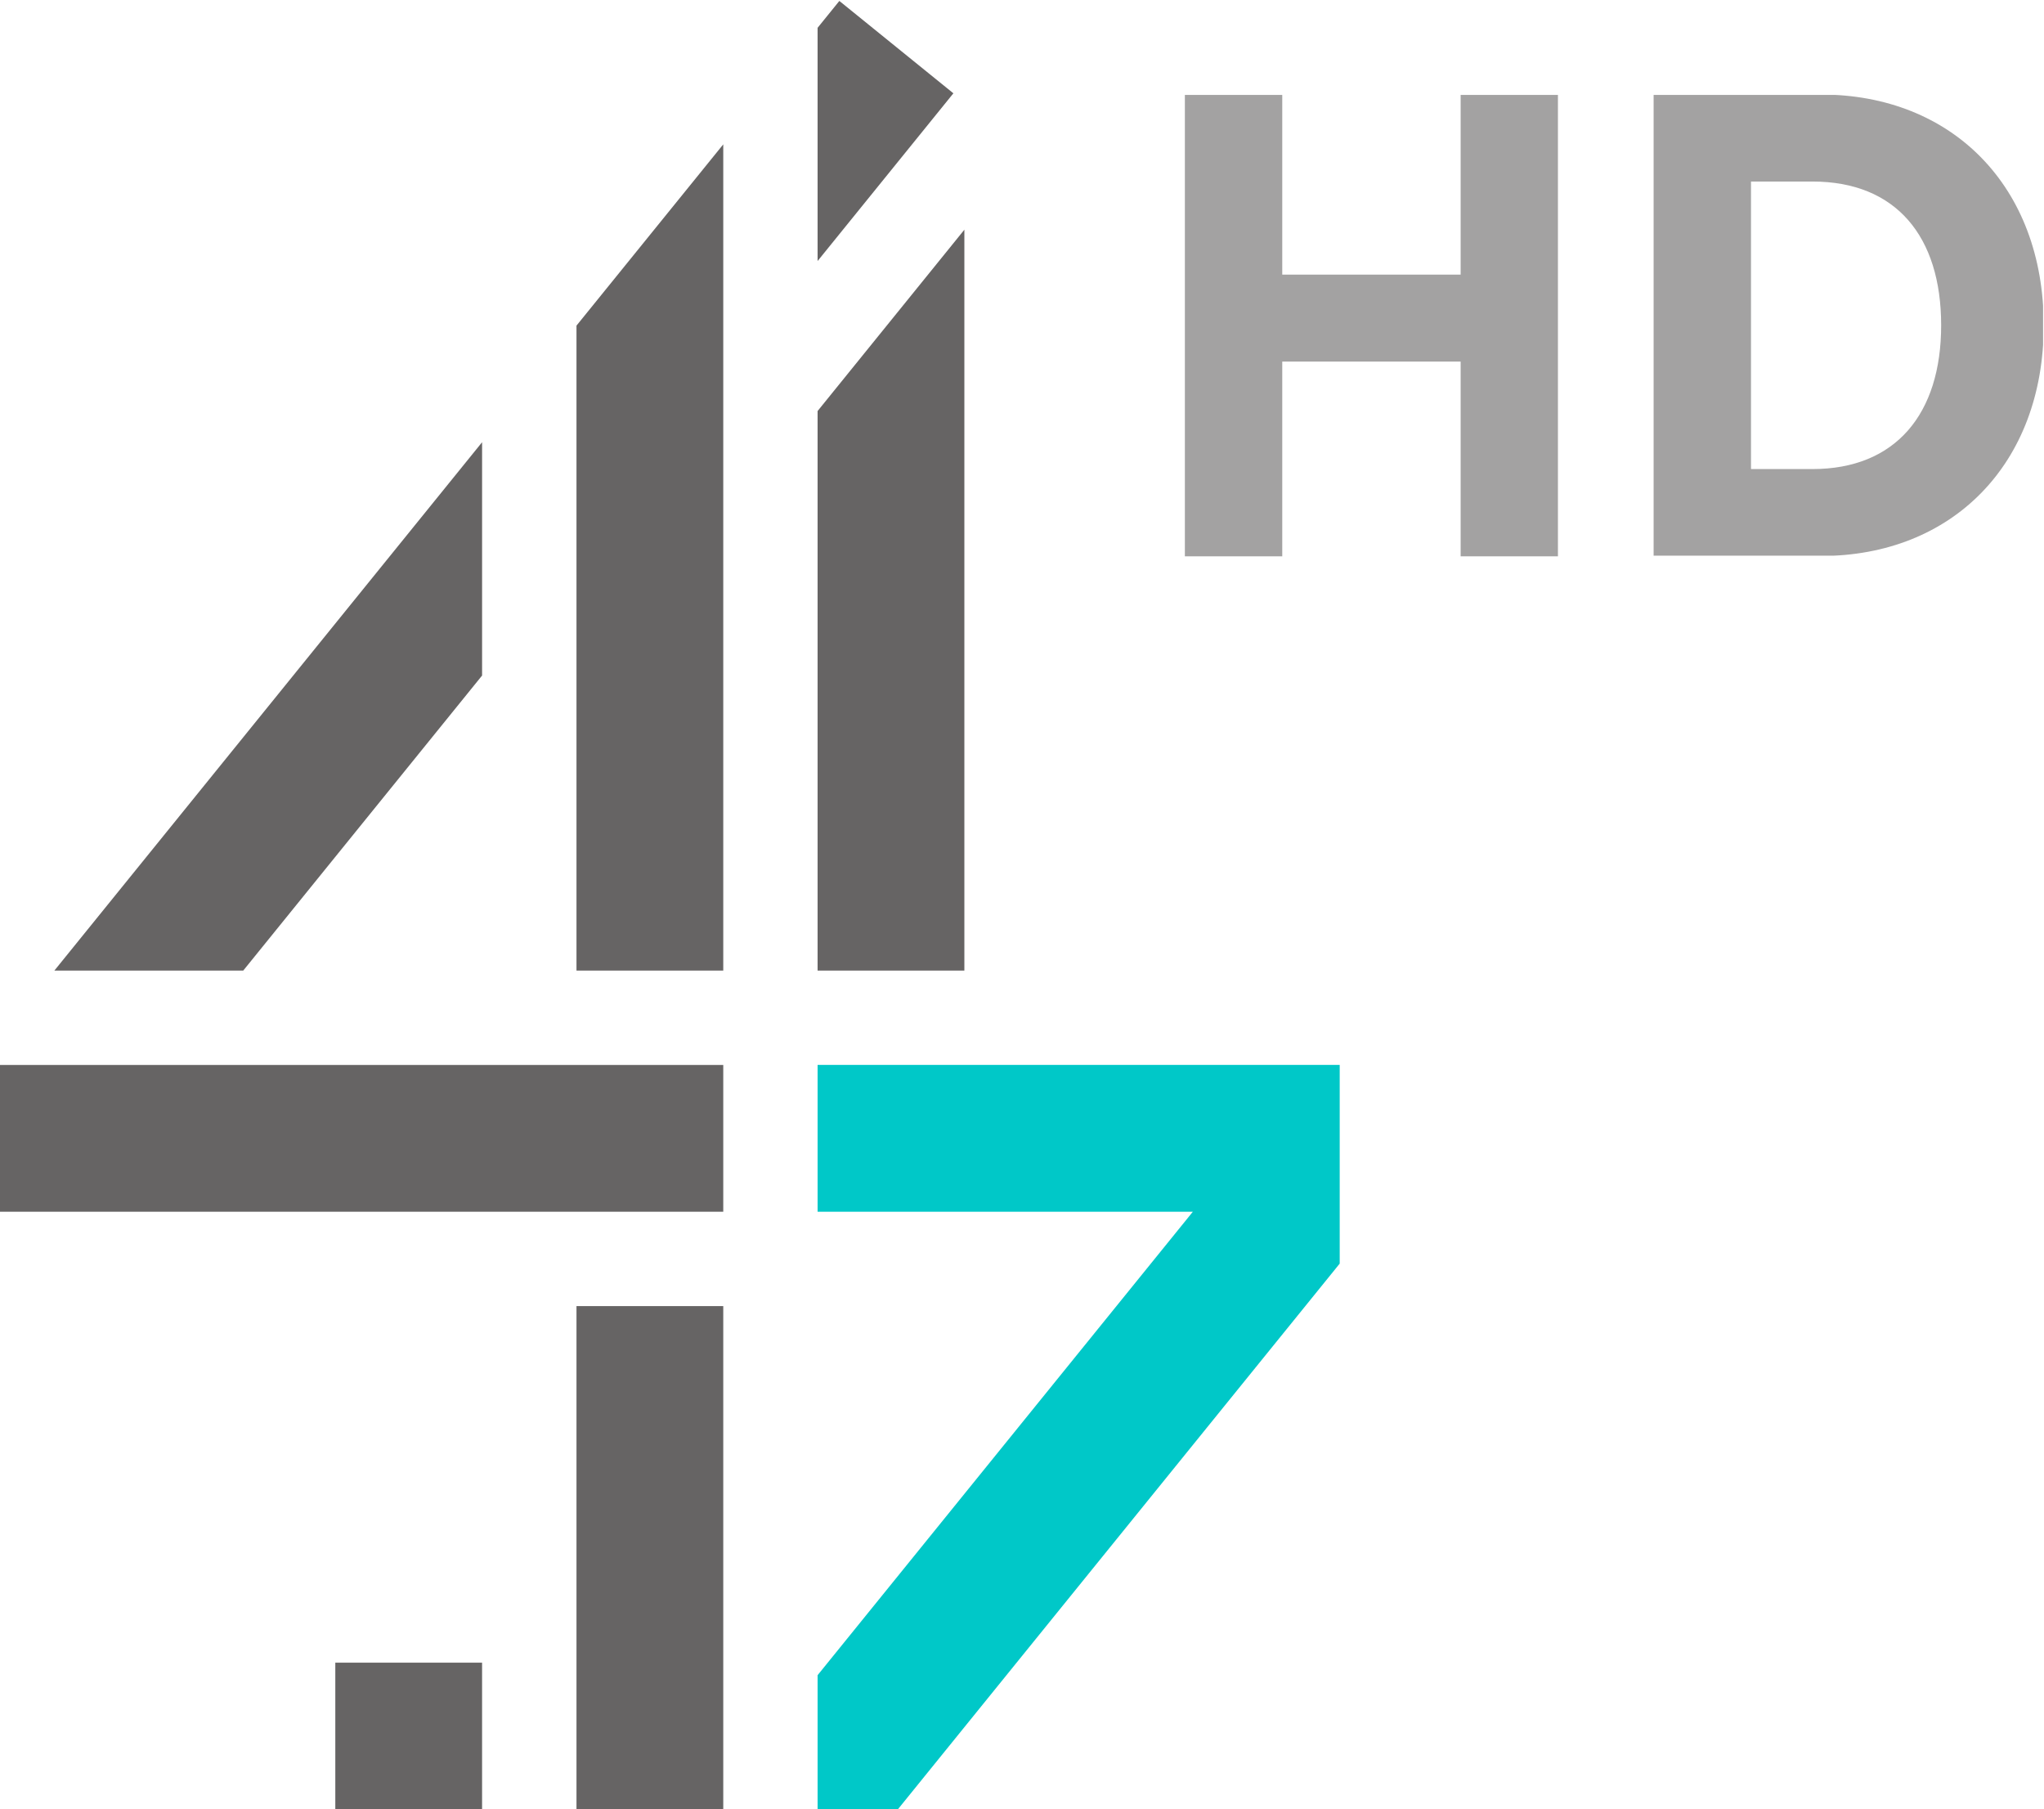 <svg width="904.14" height="800" version="1.1" viewBox="0 0 904.14 800" xml:space="preserve" xmlns="http://www.w3.org/2000/svg" xmlns:xlink="http://www.w3.org/1999/xlink"><defs><clipPath id="clipPath1994-0"><path d="m111.89 515.66h28.833v25.512h-28.833z"/></clipPath><clipPath id="clipPath2002-2"><path d="m128.6 539.86h12.118v-6.509h-12.118z"/></clipPath><clipPath id="clipPath2006-7"><path d="m128.6 533.36h12.118v6.509h-12.118z"/></clipPath></defs><g transform="matrix(1.333 0 0 -1.333 -222.8 1394.2)"><g transform="matrix(23.518 0 0 23.518 438.45 692.63)"><path d="m0 0v-2.071h5.295l-5.295-6.538v-1.894h1.131l6.236 7.7v2.803z" fill="#00c8c8"/></g><g transform="matrix(23.518 0 0 23.518 445.67 1045.6)"><path d="m0 0-0.307-0.379v-3.29l1.916 2.366zm-3.709-4.58v-9.098h2.071v11.655zm3.402-1.205v-7.893h2.071v10.451zm-10.769-7.893h2.665l3.37 4.162v3.291zm-0.769-3.402h10.207v2.071h-10.207zm8.136-8.432h2.071v7.101h-2.071zm-3.403 0h2.071v2.071h-2.071z" fill="#666464"/></g><g transform="matrix(23.518 0 0 23.518 -2464.3 -11682)"><g clip-path="url(#clipPath1994-0)"><g clip-path="url(#clipPath2002-2)" opacity=".6"><g transform="translate(132.5 539.86)"><path d="m0 0v-2.535h-2.517v2.535h-1.374v-6.509h1.374v2.747h2.517v-2.747h1.373v6.509z" fill="#666464"/></g><g clip-path="url(#clipPath2006-7)"><g transform="translate(139.28 536.61)"><path d="m0 0c0 1.254-0.636 2.028-1.816 2.028h-0.867v-4.056h0.867c1.171 0 1.816 0.774 1.816 2.028m1.447 0c0-1.955-1.29-3.254-3.143-3.254h-2.361v6.509h2.361c1.853 0 3.143-1.3 3.143-3.255" fill="#666464"/></g></g></g></g></g></g></svg>
